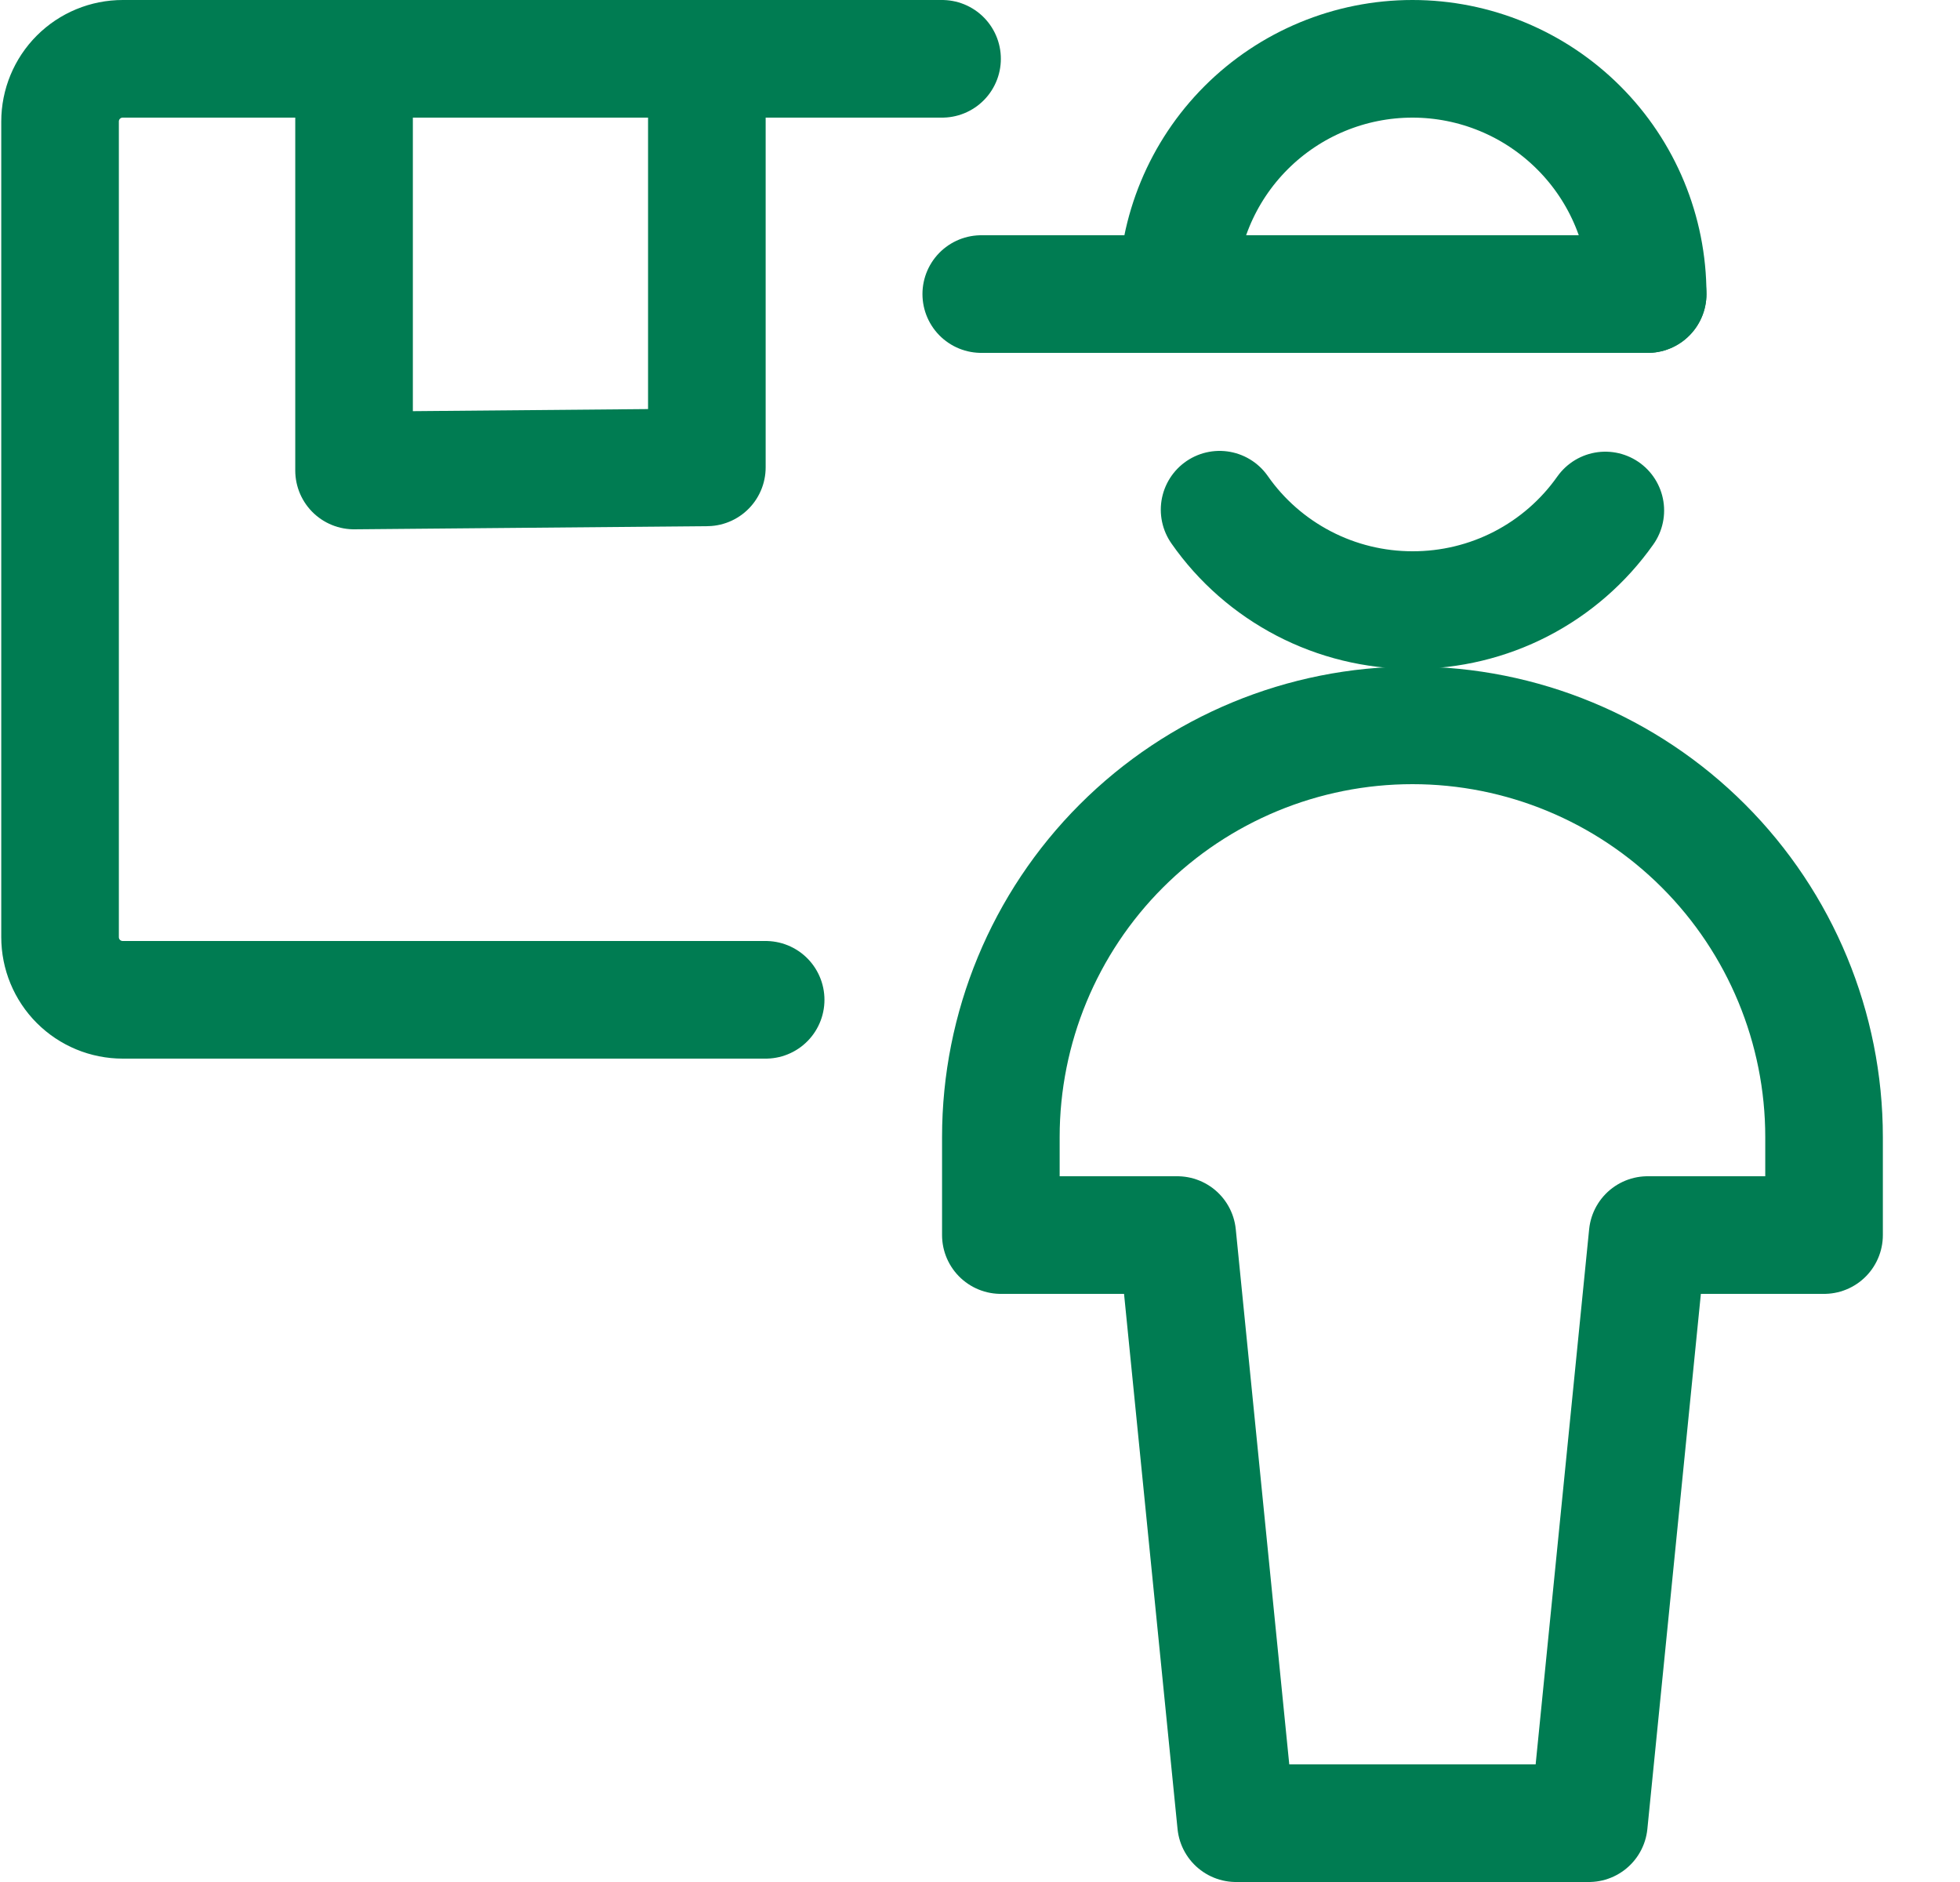 <svg width="25" height="24" viewBox="0 0 25 24" fill="none" xmlns="http://www.w3.org/2000/svg">
<g clip-path="url(#clip0_1135_179)">
<path d="M4.516 6V0.75H9.016V5.96L4.516 6Z" stroke="#007C52" stroke-width="1.5" stroke-linecap="round" stroke-linejoin="round"/>
<path d="M9.766 12.75H1.566C1.353 12.75 1.15 12.666 1 12.516C0.85 12.366 0.766 12.162 0.766 11.95V1.55C0.766 1.338 0.85 1.134 1 0.984C1.15 0.834 1.353 0.75 1.566 0.75H12.016" stroke="#007C52" stroke-width="1.5" stroke-linecap="round" stroke-linejoin="round"/>
<path d="M23.266 14.5C23.266 13.108 22.712 11.772 21.728 10.788C20.743 9.803 19.408 9.25 18.016 9.25C16.623 9.25 15.288 9.803 14.303 10.788C13.319 11.772 12.766 13.108 12.766 14.5V15.75H15.016L15.766 23.25H20.266L21.016 15.75H23.266V14.5Z" stroke="#007C52" stroke-width="1.5" stroke-linecap="round" stroke-linejoin="round"/>
<path d="M15.016 3.75C15.016 2.954 15.332 2.191 15.894 1.629C16.457 1.066 17.22 0.75 18.016 0.75C18.811 0.75 19.574 1.066 20.137 1.629C20.7 2.191 21.016 2.954 21.016 3.75" stroke="#007C52" stroke-width="1.5" stroke-linecap="round" stroke-linejoin="round"/>
<path d="M21.016 3.75H12.516" stroke="#007C52" stroke-width="1.5" stroke-linecap="round" stroke-linejoin="round"/>
<path d="M20.476 6.51C20.198 6.904 19.829 7.225 19.401 7.446C18.973 7.667 18.498 7.781 18.016 7.78C17.533 7.78 17.057 7.664 16.629 7.441C16.201 7.218 15.832 6.896 15.556 6.5" stroke="#007C52" stroke-width="1.5" stroke-linecap="round" stroke-linejoin="round"/>
</g>
<defs>
<clipPath id="clip0_1135_179">
<rect width="24" height="24" fill="white" transform="translate(0.016)"/>
</clipPath>
</defs>
</svg>
